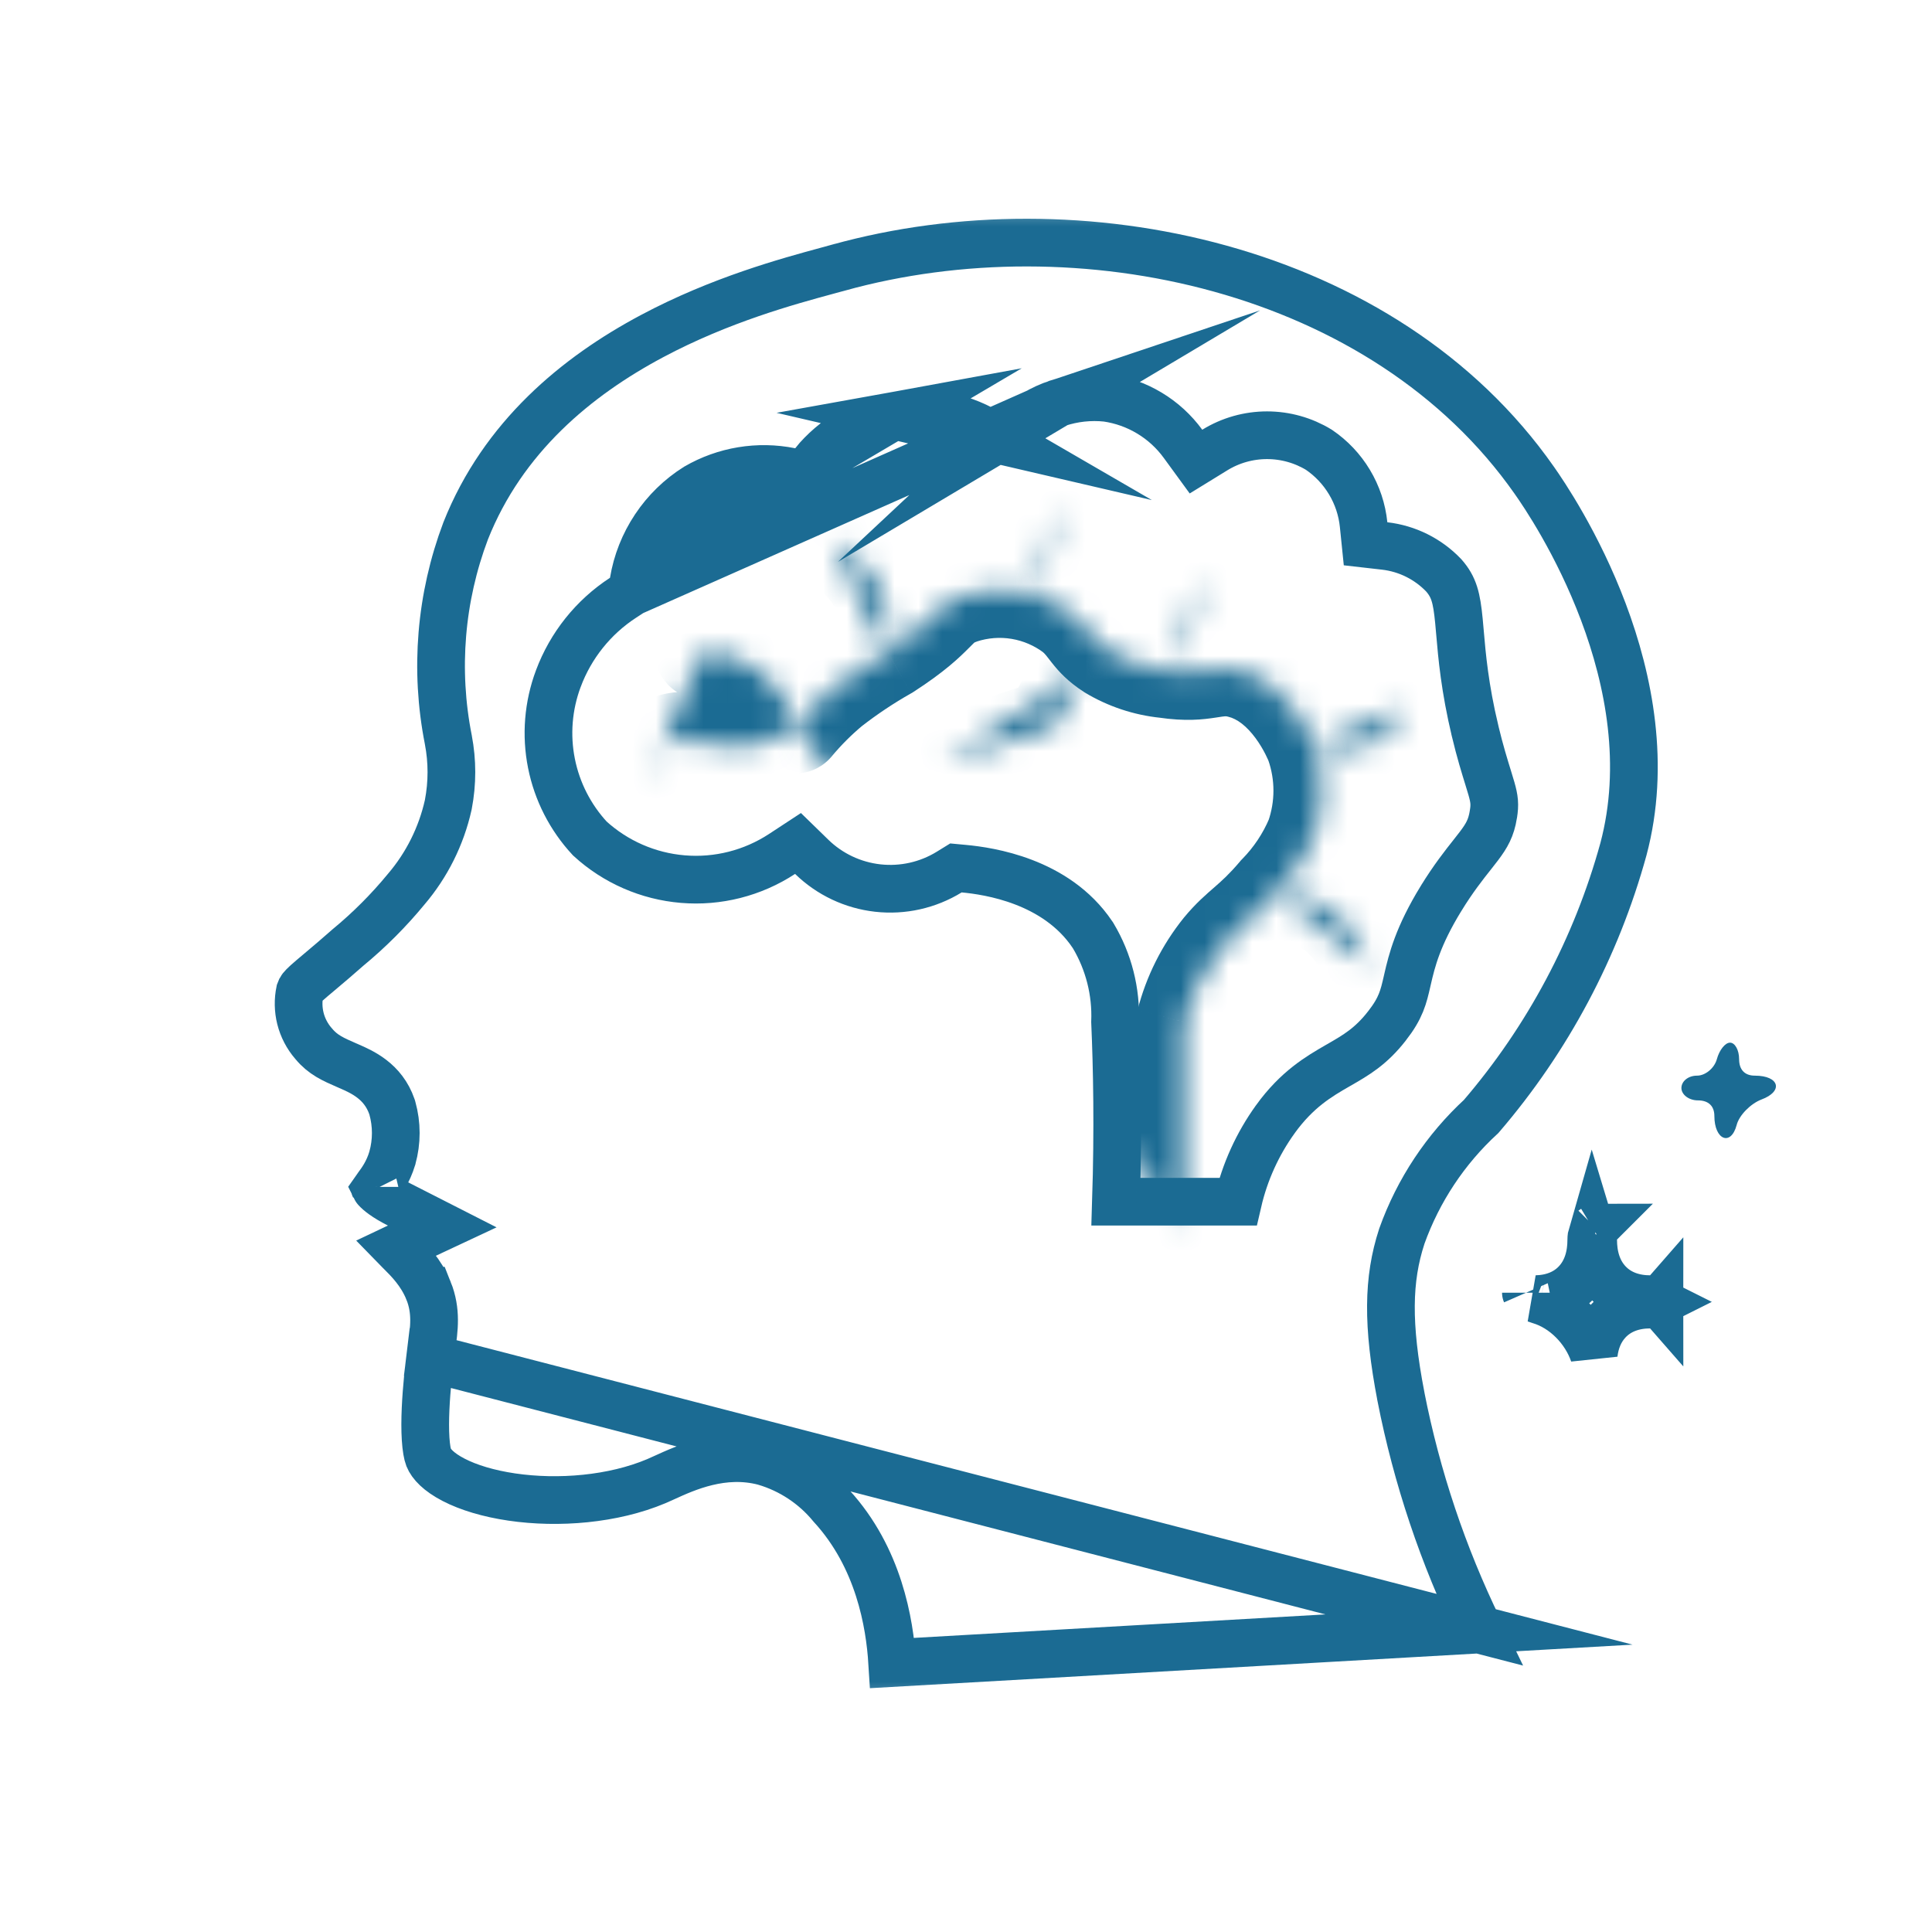<svg width="81" height="80" viewBox="0 0 81 80" fill="none" xmlns="http://www.w3.org/2000/svg">
<mask id="mask0_3014_1984" style="mask-type:luminance" maskUnits="userSpaceOnUse" x="10" y="8" width="61" height="64">
<path d="M70.278 8.395H10.723V71.605H70.278V8.395Z" fill="white"/>
</mask>
<g mask="url(#mask0_3014_1984)">
<path d="M62.008 68.32L37.407 69.725C37.303 68.047 36.845 65.304 34.866 63.144C34.139 62.259 33.164 61.612 32.065 61.288L32.05 61.283L32.034 61.279C30.306 60.83 28.759 61.536 27.846 61.953C27.723 62.009 27.611 62.06 27.512 62.102C25.706 62.863 23.411 63.052 21.458 62.765C20.485 62.622 19.645 62.368 19.021 62.045C18.382 61.715 18.077 61.372 17.97 61.106C17.92 60.974 17.869 60.717 17.844 60.324C17.82 59.946 17.823 59.51 17.843 59.066C17.883 58.178 17.985 57.322 18.032 56.935L62.008 68.32ZM62.008 68.32C60.5 65.224 59.4 61.943 58.735 58.56L58.735 58.556C58.152 55.53 58.188 53.626 58.766 51.85L58.77 51.836L58.775 51.822C59.462 49.905 60.603 48.184 62.101 46.806C64.89 43.557 66.926 39.731 68.063 35.603C69 32.081 68.303 28.53 67.223 25.659C66.146 22.795 64.722 20.701 64.331 20.145L64.329 20.142C58.027 11.141 45.205 8.429 35.154 11.221L35.153 11.221C35.011 11.261 34.855 11.303 34.688 11.348C33.038 11.796 30.202 12.565 27.334 14.094C24.181 15.773 21.086 18.32 19.523 22.258C18.468 25.052 18.216 28.085 18.796 31.014L18.797 31.021L18.797 31.021C18.968 31.914 18.968 32.831 18.797 33.724L18.794 33.739L18.791 33.755C18.499 35.056 17.895 36.267 17.029 37.282C16.295 38.174 15.476 38.994 14.584 39.729C14.143 40.119 13.789 40.419 13.504 40.658C13.461 40.694 13.42 40.729 13.381 40.762C13.153 40.953 12.992 41.089 12.863 41.205C12.64 41.407 12.602 41.472 12.574 41.555C12.495 41.933 12.502 42.323 12.595 42.698C12.692 43.085 12.879 43.444 13.139 43.746L13.147 43.754L13.155 43.763C13.537 44.227 13.969 44.415 14.553 44.669L14.596 44.687L14.611 44.694C15.175 44.939 16.062 45.325 16.433 46.403L16.442 46.43L16.45 46.459C16.641 47.142 16.641 47.865 16.45 48.548L16.448 48.557L16.445 48.566C16.271 49.146 15.993 49.522 15.822 49.753L15.81 49.77C15.789 49.797 15.772 49.821 15.758 49.841C15.759 49.843 15.76 49.844 15.762 49.846C15.877 49.976 16.143 50.2 16.717 50.492L18.541 51.421L16.687 52.289C16.666 52.299 16.646 52.309 16.627 52.318C16.66 52.352 16.698 52.391 16.743 52.436C16.762 52.454 16.781 52.474 16.801 52.494C17.129 52.82 17.657 53.344 17.966 54.114L17.967 54.114C18.31 54.969 18.201 55.727 18.092 56.49C18.071 56.638 18.05 56.786 18.032 56.935L62.008 68.32ZM15.7 49.762C15.7 49.762 15.7 49.763 15.701 49.765C15.7 49.763 15.7 49.762 15.7 49.762Z" stroke="#1B6B93" stroke-width="2" stroke-miterlimit="10"/>
<path d="M26.489 24.822L26.121 25.062C24.877 25.873 23.926 27.062 23.408 28.453L23.407 28.455C22.983 29.59 22.883 30.821 23.121 32.009L23.121 32.009C23.356 33.186 23.913 34.274 24.728 35.154C25.803 36.138 27.175 36.737 28.628 36.858L28.628 36.858C30.093 36.981 31.556 36.609 32.786 35.804L33.457 35.364L34.032 35.924C34.784 36.656 35.759 37.117 36.803 37.233C37.847 37.349 38.899 37.114 39.794 36.564L40.078 36.389L40.41 36.42C40.956 36.471 41.91 36.601 42.913 36.986C43.916 37.37 45.031 38.033 45.804 39.188L45.819 39.209L45.833 39.232C46.483 40.323 46.801 41.579 46.75 42.848C46.834 44.76 46.885 47.296 46.787 50.383H51.901C52.189 49.138 52.723 47.96 53.474 46.919L53.475 46.917C54.379 45.67 55.289 45.136 56.088 44.676L56.117 44.66C56.858 44.234 57.477 43.877 58.151 43.01L58.152 43.009C58.738 42.256 58.84 41.809 58.996 41.13L59.008 41.077C59.195 40.258 59.441 39.262 60.416 37.67L60.417 37.669C60.923 36.844 61.385 36.26 61.731 35.824C61.834 35.693 61.926 35.576 62.007 35.469C62.34 35.028 62.517 34.715 62.61 34.149L62.61 34.146C62.681 33.73 62.652 33.496 62.531 33.069C62.496 32.943 62.449 32.792 62.393 32.612C62.251 32.153 62.051 31.512 61.848 30.666L61.848 30.665C61.409 28.828 61.294 27.499 61.21 26.52C61.195 26.346 61.181 26.183 61.166 26.03C61.071 25.05 60.957 24.611 60.53 24.123C59.874 23.435 58.997 22.998 58.051 22.89L57.252 22.799L57.17 21.998C57.106 21.366 56.903 20.756 56.576 20.212C56.253 19.673 55.816 19.211 55.296 18.858C54.641 18.459 53.888 18.248 53.121 18.248C52.347 18.248 51.588 18.463 50.929 18.869L50.142 19.353L49.597 18.606C49.218 18.086 48.739 17.648 48.187 17.317C47.64 16.988 47.033 16.773 46.401 16.681C45.707 16.608 45.006 16.683 44.344 16.904L26.489 24.822ZM26.489 24.822L26.561 24.388M26.489 24.822L26.561 24.388M26.561 24.388C26.695 23.576 27.001 22.802 27.458 22.118C27.911 21.437 28.504 20.86 29.196 20.425C30.386 19.734 31.788 19.503 33.137 19.773L33.727 19.892M26.561 24.388L33.727 19.892M42.011 18.479L41.368 18.106C40.198 17.427 38.825 17.188 37.495 17.429L42.011 18.479ZM42.011 18.479L42.553 17.971M42.011 18.479L42.553 17.971M42.553 17.971C43.066 17.49 43.677 17.127 44.344 16.904L42.553 17.971ZM33.727 19.892L34.108 19.426M33.727 19.892L34.108 19.426M34.108 19.426C34.964 18.379 36.165 17.671 37.495 17.429L34.108 19.426Z" stroke="#1B6B93" stroke-width="2" stroke-miterlimit="10"/>
<mask id="path-4-inside-1_3014_1984" fill="white">
<path d="M33.334 30.432C33.803 29.869 34.322 29.349 34.886 28.88C35.623 28.306 36.401 27.788 37.214 27.328C39.542 25.823 39.185 25.389 40.318 25.001C41.098 24.742 41.93 24.678 42.741 24.813C43.553 24.948 44.319 25.279 44.973 25.776C45.648 26.343 45.648 26.762 46.525 27.328C47.235 27.755 48.03 28.02 48.853 28.104C50.638 28.368 50.894 27.848 51.957 28.104C54.021 28.593 54.983 31.014 55.061 31.208C55.499 32.464 55.499 33.832 55.061 35.088C54.695 35.955 54.168 36.745 53.509 37.416C52.438 38.681 51.957 38.805 51.181 39.744C50.448 40.656 49.919 41.714 49.629 42.848V51.383"/>
</mask>
<path d="M31.796 29.154C31.09 30.003 31.206 31.264 32.056 31.97C32.905 32.676 34.166 32.56 34.872 31.711L31.796 29.154ZM34.886 28.88L33.657 27.303L33.632 27.322L33.607 27.342L34.886 28.88ZM37.214 27.328L38.197 29.07L38.249 29.041L38.3 29.008L37.214 27.328ZM40.318 25.001L39.69 23.102L39.68 23.105L39.67 23.108L40.318 25.001ZM44.973 25.776L46.259 24.244L46.222 24.213L46.183 24.184L44.973 25.776ZM46.525 27.328L45.44 29.008L45.467 29.026L45.495 29.043L46.525 27.328ZM48.853 28.104L49.146 26.126L49.102 26.119L49.058 26.115L48.853 28.104ZM51.957 28.104L51.489 30.049L51.496 30.05L51.957 28.104ZM55.061 31.208L56.949 30.549L56.934 30.507L56.918 30.465L55.061 31.208ZM55.061 35.088L56.903 35.866L56.928 35.807L56.949 35.747L55.061 35.088ZM53.509 37.416L52.082 36.015L52.03 36.067L51.983 36.124L53.509 37.416ZM51.181 39.744L49.639 38.47L49.631 38.48L49.622 38.491L51.181 39.744ZM49.629 42.848L47.692 42.352L47.629 42.596V42.848H49.629ZM47.629 51.383C47.629 52.488 48.525 53.383 49.629 53.383C50.734 53.383 51.629 52.488 51.629 51.383H47.629ZM34.872 31.711C35.262 31.241 35.695 30.809 36.164 30.418L33.607 27.342C32.949 27.889 32.343 28.496 31.796 29.154L34.872 31.711ZM36.115 30.458C36.774 29.945 37.47 29.481 38.197 29.07L36.23 25.587C35.331 26.095 34.471 26.668 33.657 27.303L36.115 30.458ZM38.3 29.008C39.608 28.162 40.211 27.58 40.632 27.156C40.73 27.058 40.777 27.009 40.822 26.967C40.859 26.933 40.869 26.926 40.864 26.93C40.833 26.953 40.834 26.938 40.966 26.893L39.67 23.108C39.235 23.257 38.856 23.442 38.5 23.703C38.185 23.934 37.932 24.198 37.796 24.335C37.53 24.602 37.147 24.99 36.128 25.649L38.3 29.008ZM40.945 26.899C41.418 26.743 41.922 26.704 42.413 26.786L43.07 22.841C41.939 22.652 40.779 22.742 39.69 23.102L40.945 26.899ZM42.413 26.786C42.904 26.868 43.367 27.068 43.764 27.369L46.183 24.184C45.27 23.49 44.202 23.029 43.07 22.841L42.413 26.786ZM43.688 27.308C43.829 27.427 43.851 27.47 44.102 27.79C44.391 28.156 44.767 28.573 45.44 29.008L47.611 25.649C47.407 25.517 47.345 25.442 47.245 25.315C47.109 25.142 46.793 24.693 46.259 24.244L43.688 27.308ZM45.495 29.043C46.456 29.62 47.533 29.979 48.649 30.094L49.058 26.115C48.526 26.06 48.013 25.889 47.555 25.614L45.495 29.043ZM48.561 30.083C49.708 30.253 50.429 30.169 50.982 30.084C51.418 30.016 51.386 30.024 51.489 30.049L52.425 26.16C51.465 25.929 50.774 26.068 50.37 26.131C50.083 26.175 49.783 26.22 49.146 26.126L48.561 30.083ZM51.496 30.05C51.871 30.139 52.267 30.442 52.643 30.952C53.001 31.439 53.187 31.907 53.204 31.951L56.918 30.465C56.858 30.315 56.523 29.476 55.865 28.581C55.224 27.711 54.108 26.558 52.418 26.158L51.496 30.05ZM53.172 31.867C53.462 32.697 53.462 33.6 53.172 34.429L56.949 35.747C57.536 34.064 57.536 32.232 56.949 30.549L53.172 31.867ZM53.218 34.31C52.95 34.945 52.565 35.523 52.082 36.015L54.936 38.817C55.772 37.966 56.439 36.965 56.903 35.866L53.218 34.31ZM51.983 36.124C51.537 36.65 51.231 36.923 50.919 37.195C50.575 37.496 50.144 37.859 49.639 38.47L52.723 41.018C52.994 40.69 53.192 40.521 53.55 40.209C53.94 39.868 54.41 39.447 55.035 38.708L51.983 36.124ZM49.622 38.491C48.711 39.626 48.052 40.942 47.692 42.352L51.567 43.343C51.786 42.486 52.186 41.686 52.74 40.997L49.622 38.491ZM47.629 42.848V51.383H51.629V42.848H47.629Z" fill="#1B6B93" mask="url(#path-4-inside-1_3014_1984)"/>
<mask id="path-6-inside-2_3014_1984" fill="white">
<path d="M27.126 32.76C27.131 32.46 27.203 32.164 27.337 31.895C27.471 31.627 27.665 31.392 27.902 31.208C28.857 30.595 30.052 31.627 31.782 31.208C32.349 31.063 32.878 30.798 33.334 30.432C33.125 29.557 32.63 28.776 31.927 28.214C31.225 27.652 30.354 27.34 29.454 27.328"/>
</mask>
<path d="M25.127 32.733C25.111 33.837 25.994 34.745 27.099 34.76C28.203 34.775 29.111 33.892 29.126 32.788L25.127 32.733ZM27.337 31.895L25.548 31.001L25.548 31.001L27.337 31.895ZM27.902 31.208L26.822 29.526L26.749 29.572L26.681 29.625L27.902 31.208ZM31.782 31.208L32.253 33.152L32.266 33.149L32.279 33.146L31.782 31.208ZM33.334 30.432L34.586 31.992L35.573 31.2L35.279 29.968L33.334 30.432ZM31.927 28.214L30.678 29.776L30.678 29.776L31.927 28.214ZM29.48 25.329C28.376 25.314 27.469 26.198 27.454 27.302C27.44 28.407 28.324 29.314 29.428 29.328L29.48 25.329ZM29.126 32.788C29.126 32.788 29.126 32.789 29.126 32.79L25.548 31.001C25.279 31.539 25.135 32.131 25.127 32.733L29.126 32.788ZM29.125 32.79C29.125 32.791 29.125 32.791 29.124 32.792L26.681 29.625C26.204 29.992 25.817 30.463 25.548 31.001L29.125 32.79ZM28.983 32.891C28.66 33.099 28.331 32.928 29.153 33.095C29.768 33.221 30.905 33.478 32.253 33.152L31.312 29.265C30.929 29.357 30.604 29.309 29.95 29.176C29.503 29.085 28.099 28.705 26.822 29.526L28.983 32.891ZM32.279 33.146C33.121 32.929 33.908 32.536 34.586 31.992L32.083 28.872C31.848 29.061 31.576 29.196 31.285 29.271L32.279 33.146ZM35.279 29.968C34.967 28.66 34.227 27.493 33.177 26.652L30.678 29.776C31.033 30.06 31.283 30.454 31.389 30.896L35.279 29.968ZM33.177 26.652C32.126 25.812 30.825 25.346 29.48 25.329L29.428 29.328C29.883 29.334 30.323 29.492 30.678 29.776L33.177 26.652Z" fill="#1B6B93" mask="url(#path-6-inside-2_3014_1984)"/>
<mask id="path-8-inside-3_3014_1984" fill="white">
<path d="M34.886 22.673C35.947 23.234 36.744 24.19 37.105 25.334C37.279 25.988 37.279 26.675 37.105 27.328"/>
</mask>
<path d="M35.821 20.905C34.844 20.388 33.634 20.762 33.118 21.738C32.602 22.715 32.975 23.925 33.951 24.441L35.821 20.905ZM37.105 25.334L39.038 24.82L39.026 24.776L39.013 24.733L37.105 25.334ZM35.172 26.814C34.889 27.882 35.524 28.977 36.591 29.261C37.659 29.545 38.754 28.91 39.038 27.843L35.172 26.814ZM33.951 24.441C34.547 24.756 34.995 25.293 35.198 25.936L39.013 24.733C38.493 23.087 37.347 21.711 35.821 20.905L33.951 24.441ZM35.172 25.848C35.257 26.165 35.257 26.498 35.172 26.814L39.038 27.843C39.301 26.852 39.301 25.811 39.038 24.82L35.172 25.848Z" fill="#1B6B93" mask="url(#path-8-inside-3_3014_1984)"/>
<mask id="path-10-inside-4_3014_1984" fill="white">
<path d="M44.213 21.121C44.281 22.171 44.146 23.225 43.817 24.225C43.718 24.498 43.585 24.759 43.422 25.001"/>
</mask>
<path d="M46.209 20.992C46.138 19.89 45.187 19.054 44.085 19.125C42.982 19.196 42.146 20.147 42.217 21.249L46.209 20.992ZM43.817 24.225L45.697 24.909L45.707 24.88L45.717 24.85L43.817 24.225ZM41.764 23.882C41.146 24.797 41.387 26.04 42.303 26.658C43.218 27.276 44.461 27.035 45.079 26.119L41.764 23.882ZM42.217 21.249C42.268 22.044 42.166 22.842 41.917 23.6L45.717 24.85C46.126 23.607 46.293 22.298 46.209 20.992L42.217 21.249ZM41.938 23.54C41.894 23.66 41.836 23.775 41.764 23.882L45.079 26.119C45.333 25.743 45.541 25.337 45.697 24.909L41.938 23.54Z" fill="#1B6B93" mask="url(#path-10-inside-4_3014_1984)"/>
<mask id="path-12-inside-5_3014_1984" fill="white">
<path d="M39.542 31.984L41.87 31.208L44.198 30.432C44.381 29.881 44.642 29.358 44.974 28.88C45.391 28.272 45.917 27.746 46.525 27.328"/>
</mask>
<path d="M38.909 30.087C37.861 30.436 37.295 31.569 37.644 32.617C37.994 33.664 39.126 34.231 40.174 33.882L38.909 30.087ZM41.87 31.208L42.502 33.106L42.502 33.106L41.87 31.208ZM44.198 30.432L44.83 32.33L45.78 32.013L46.096 31.063L44.198 30.432ZM44.974 28.88L46.617 30.02L46.622 30.013L44.974 28.88ZM47.658 28.977C48.569 28.351 48.799 27.106 48.174 26.196C47.548 25.285 46.303 25.055 45.393 25.68L47.658 28.977ZM40.174 33.882L42.502 33.106L41.237 29.311L38.909 30.087L40.174 33.882ZM42.502 33.106L44.83 32.33L43.565 28.535L41.237 29.311L42.502 33.106ZM46.096 31.063C46.219 30.693 46.394 30.341 46.617 30.02L43.33 27.741C42.89 28.375 42.543 29.069 42.3 29.801L46.096 31.063ZM46.622 30.013C46.901 29.607 47.252 29.256 47.658 28.977L45.393 25.68C44.583 26.237 43.882 26.938 43.325 27.748L46.622 30.013Z" fill="#1B6B93" mask="url(#path-12-inside-5_3014_1984)"/>
<mask id="path-14-inside-6_3014_1984" fill="white">
<path d="M44.973 34.312C44.717 33.016 44.453 31.728 44.197 30.432L44.973 34.312Z"/>
</mask>
<path d="M43.011 34.7C43.225 35.784 44.278 36.488 45.361 36.274C46.445 36.06 47.15 35.008 46.935 33.925L43.011 34.7ZM46.16 30.045C45.946 28.961 44.894 28.256 43.81 28.47C42.726 28.684 42.021 29.736 42.235 30.82L46.16 30.045ZM46.935 33.925C46.807 33.273 46.676 32.623 46.546 31.978C46.416 31.331 46.287 30.689 46.16 30.045L42.235 30.82C42.364 31.472 42.495 32.121 42.625 32.767C42.755 33.413 42.884 34.056 43.011 34.7L46.935 33.925Z" fill="#1B6B93" mask="url(#path-14-inside-6_3014_1984)"/>
<mask id="path-16-inside-7_3014_1984" fill="white">
<path d="M58.941 29.656C58.632 30.376 58.05 30.944 57.322 31.235C56.594 31.526 55.781 31.517 55.061 31.208"/>
</mask>
<path d="M60.779 30.445C61.214 29.43 60.745 28.254 59.73 27.819C58.715 27.383 57.538 27.853 57.103 28.868L60.779 30.445ZM57.322 31.235L58.065 33.092L58.065 33.092L57.322 31.235ZM55.848 29.37C54.832 28.935 53.657 29.406 53.222 30.422C52.788 31.437 53.259 32.613 54.274 33.047L55.848 29.37ZM57.103 28.868C57.003 29.101 56.815 29.284 56.579 29.378L58.065 33.092C59.284 32.604 60.261 31.652 60.779 30.445L57.103 28.868ZM56.579 29.378C56.344 29.473 56.081 29.469 55.848 29.37L54.274 33.047C55.482 33.564 56.845 33.58 58.065 33.092L56.579 29.378Z" fill="#1B6B93" mask="url(#path-16-inside-7_3014_1984)"/>
<mask id="path-18-inside-8_3014_1984" fill="white">
<path d="M57.389 40.52C57.18 39.645 56.685 38.864 55.982 38.301C55.279 37.739 54.409 37.428 53.509 37.416"/>
</mask>
<path d="M55.444 40.984C55.7 42.058 56.779 42.722 57.853 42.465C58.928 42.209 59.591 41.13 59.334 40.056L55.444 40.984ZM55.982 38.301L54.733 39.863L54.733 39.863L55.982 38.301ZM53.535 35.416C52.431 35.402 51.523 36.286 51.509 37.39C51.495 38.495 52.379 39.401 53.483 39.416L53.535 35.416ZM59.334 40.056C59.022 38.747 58.282 37.58 57.231 36.74L54.733 39.863C55.088 40.147 55.338 40.542 55.444 40.984L59.334 40.056ZM57.231 36.74C56.181 35.899 54.88 35.434 53.535 35.416L53.483 39.416C53.938 39.422 54.378 39.579 54.733 39.863L57.231 36.74Z" fill="#1B6B93" mask="url(#path-18-inside-8_3014_1984)"/>
<mask id="path-20-inside-9_3014_1984" fill="white">
<path d="M50.405 24.225C49.997 24.942 49.733 25.733 49.629 26.553C49.563 27.068 49.563 27.589 49.629 28.105"/>
</mask>
<path d="M52.144 25.214C52.69 24.254 52.354 23.032 51.394 22.486C50.434 21.94 49.213 22.276 48.667 23.236L52.144 25.214ZM49.629 26.553L51.613 26.809L51.613 26.805L49.629 26.553ZM47.646 28.361C47.787 29.456 48.79 30.23 49.886 30.088C50.981 29.947 51.754 28.944 51.613 27.848L47.646 28.361ZM48.667 23.236C48.129 24.181 47.782 25.222 47.645 26.301L51.613 26.805C51.684 26.245 51.865 25.704 52.144 25.214L48.667 23.236ZM47.646 26.296C47.557 26.982 47.557 27.675 47.646 28.361L51.613 27.848C51.568 27.503 51.568 27.154 51.613 26.809L47.646 26.296Z" fill="#1B6B93" mask="url(#path-20-inside-9_3014_1984)"/>
</g>
<path d="M66.715 51.985C66.715 52.623 66.554 53.275 66.09 53.771C65.635 54.259 65.022 54.454 64.406 54.468C64.448 54.484 64.494 54.5 64.544 54.515C65.586 54.821 66.466 55.729 66.819 56.762C66.879 56.265 67.056 55.782 67.418 55.394C67.892 54.886 68.538 54.696 69.18 54.696C69.338 54.696 69.46 54.641 69.528 54.586C69.53 54.585 69.531 54.584 69.533 54.583C69.531 54.582 69.53 54.581 69.528 54.579C69.46 54.524 69.338 54.469 69.18 54.469C68.538 54.469 67.892 54.279 67.418 53.771C66.955 53.275 66.794 52.623 66.794 51.985C66.794 51.877 66.778 51.783 66.754 51.704C66.731 51.783 66.715 51.877 66.715 51.985ZM63.974 54.199C63.974 54.199 63.974 54.2 63.975 54.202C63.974 54.2 63.974 54.199 63.974 54.199ZM69.574 54.537C69.574 54.537 69.573 54.538 69.572 54.541C69.574 54.539 69.574 54.537 69.574 54.537ZM69.572 54.624C69.573 54.627 69.574 54.628 69.574 54.628C69.574 54.628 69.574 54.627 69.572 54.624ZM66.625 51.467C66.625 51.467 66.627 51.469 66.631 51.471C66.627 51.468 66.625 51.467 66.625 51.467ZM66.878 51.471C66.882 51.469 66.884 51.467 66.884 51.467C66.883 51.467 66.882 51.468 66.878 51.471Z" stroke="#1B6B93" stroke-width="2"/>
<path d="M71.98 44.407C71.876 44.787 71.496 45.098 71.15 45.098C70.77 45.098 70.494 45.34 70.494 45.616C70.494 45.893 70.805 46.135 71.185 46.135C71.634 46.135 71.876 46.377 71.876 46.791C71.876 47.794 72.568 48.07 72.809 47.172C72.913 46.757 73.397 46.273 73.846 46.1C74.78 45.755 74.607 45.098 73.57 45.098C73.155 45.098 72.913 44.856 72.913 44.407C72.913 44.026 72.74 43.715 72.533 43.715C72.326 43.715 72.084 44.026 71.98 44.407Z" fill="#1B6B93"/>
</svg>
